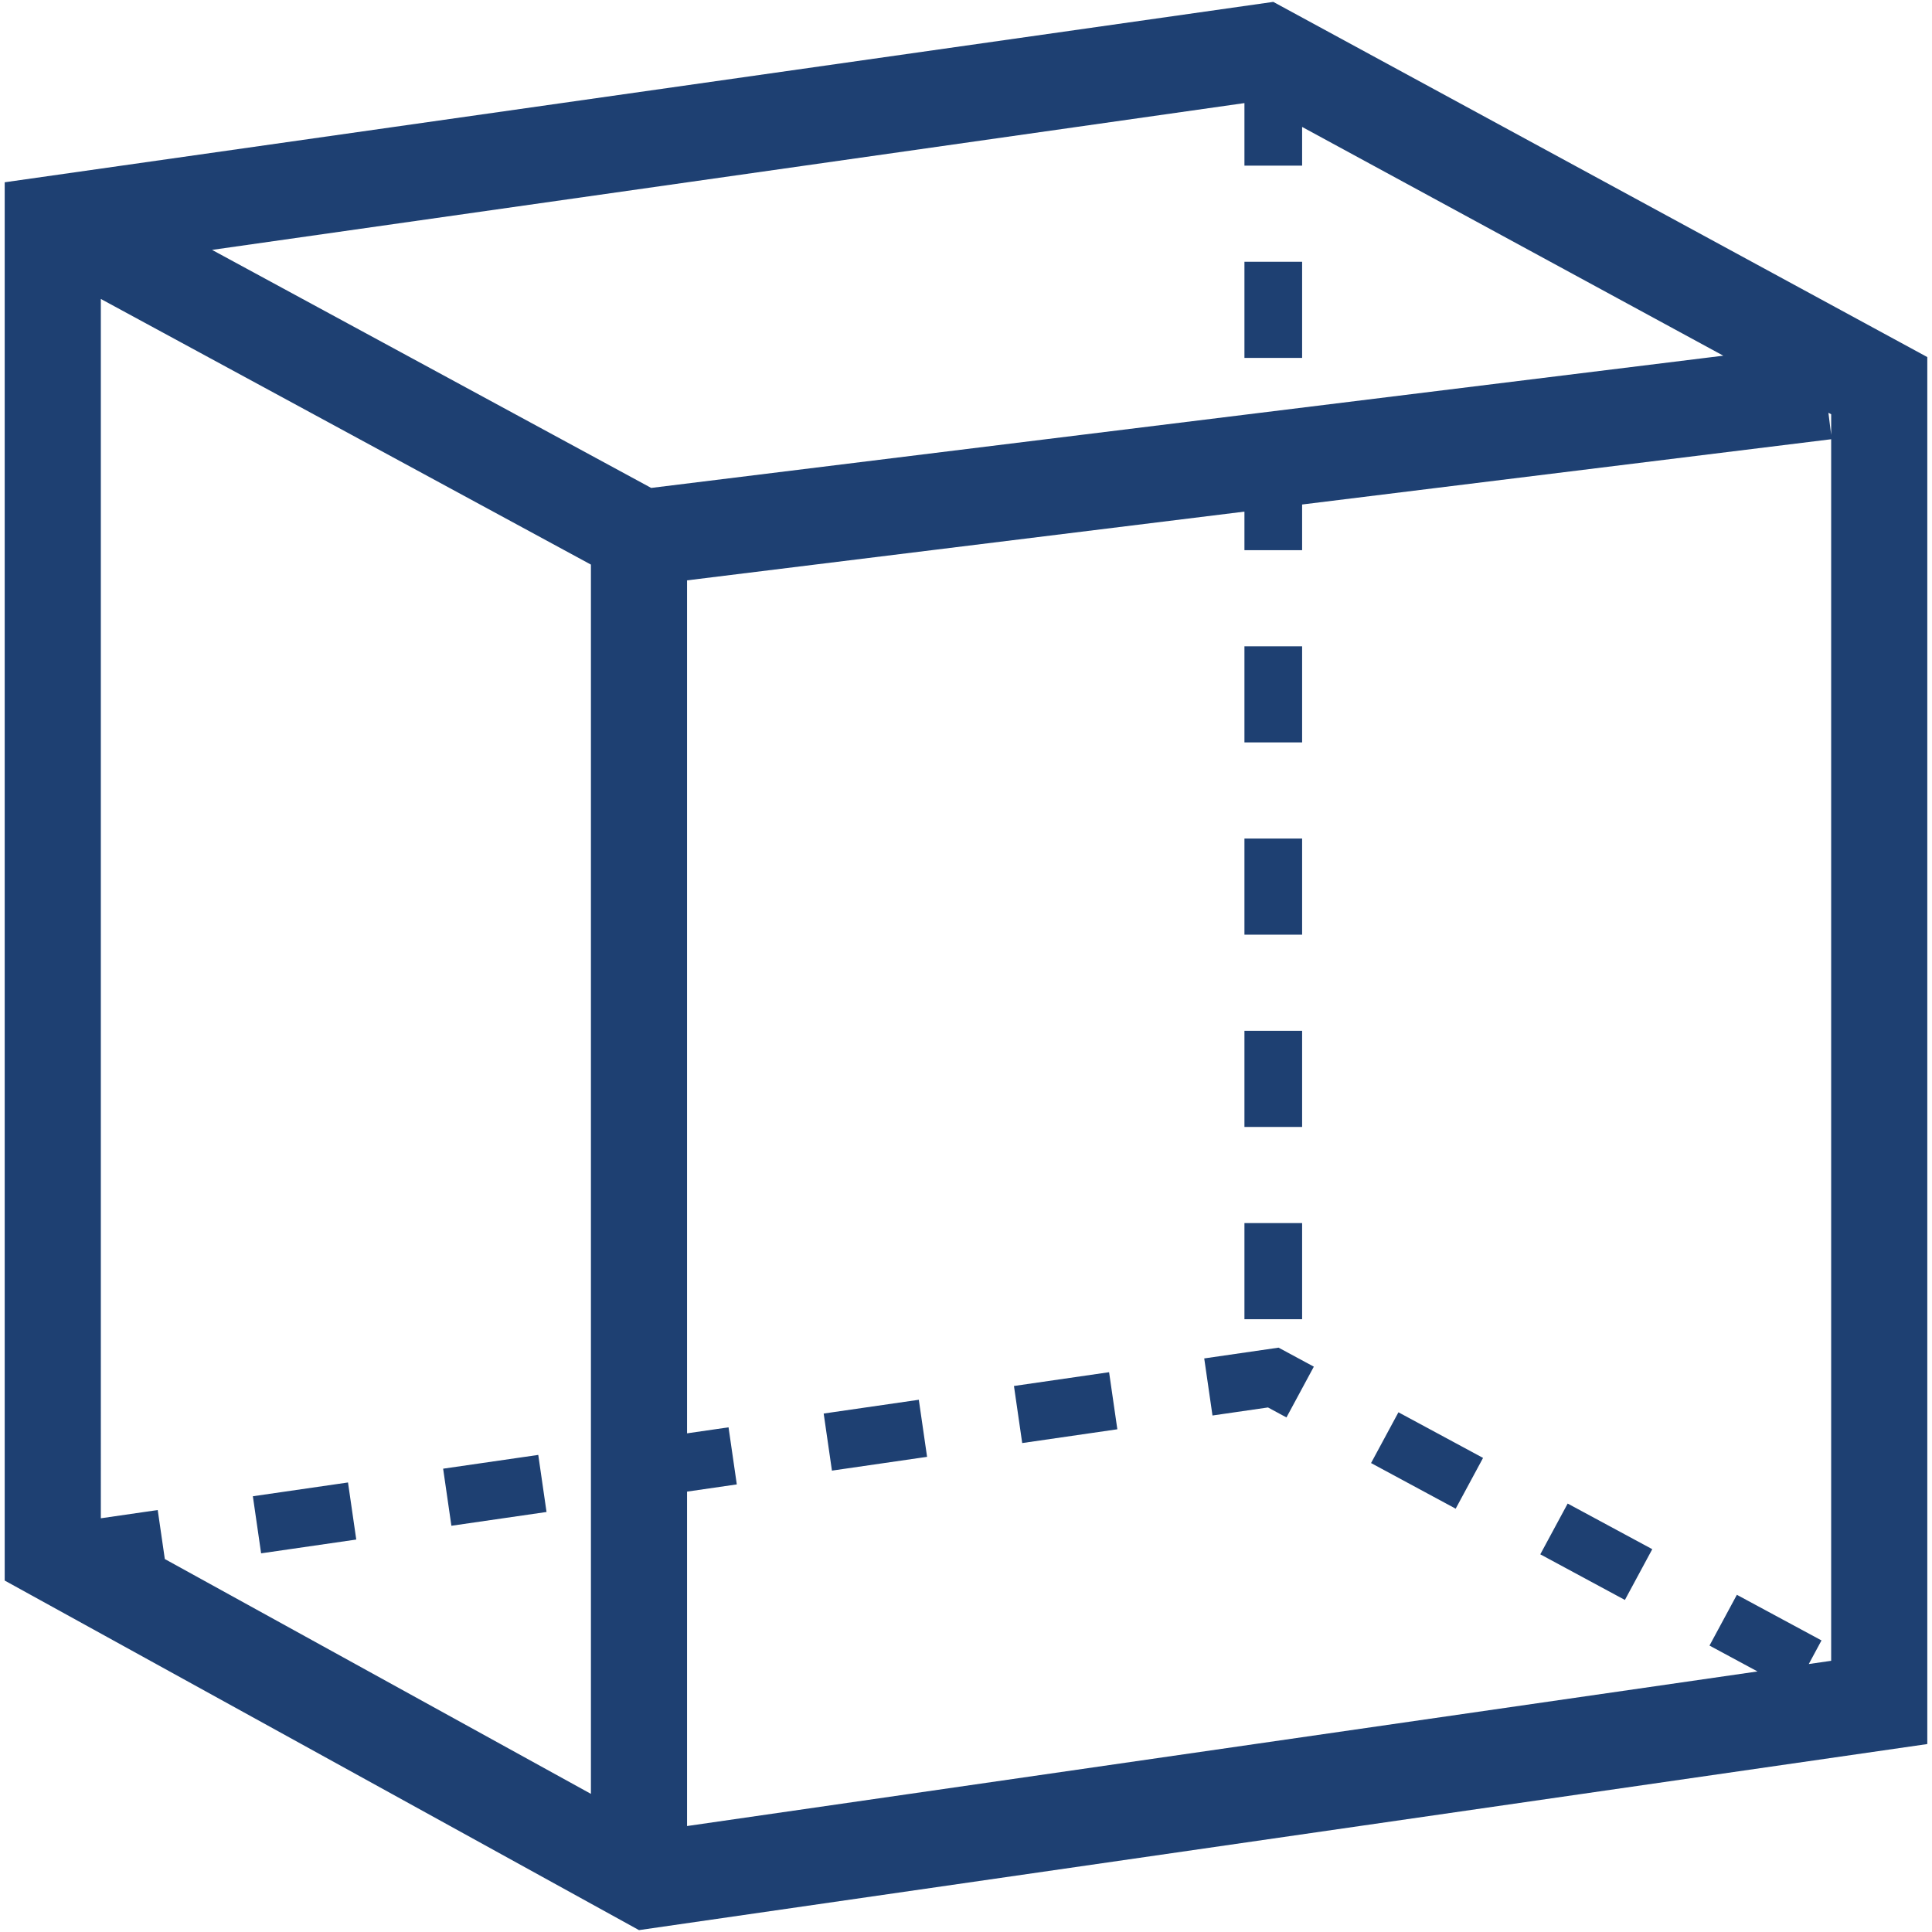 <?xml version="1.0" encoding="iso-8859-1"?>
<!DOCTYPE svg PUBLIC "-//W3C//DTD SVG 1.1//EN" "http://www.w3.org/Graphics/SVG/1.1/DTD/svg11.dtd">
<svg 
 version="1.1" xmlns="http://www.w3.org/2000/svg" xmlns:xlink="http://www.w3.org/1999/xlink" x="0px" y="0px" width="512px"
	 height="512px" viewBox="0 0 512 512" enable-background="new 0 0 512 512" xml:space="preserve"
><g id="5151e0c8492e5103c096af88a528db77"><g></g><g fill="#1e4072"><path display="inline" d="M337.432,0.5L1.246,48.306v370.557L169.339,511.5l341.415-49.309V94.629L337.432,0.5z M485.278,115.259
		l-0.727-5.867l0.727,0.393V115.259z M172.571,129.305L56.197,66.224l273.592-38.905v16.579h15.285v-10.26l111.619,60.624
		L172.571,129.305z M41.798,400.175l-15.076,2.185V79.225l129.879,70.401v325.766l-112.922-62.23L41.798,400.175z M479.342,440.985
		l3.374-6.255L460.29,422.64l-7.254,13.454l12.718,6.856l-283.677,40.97v-88.626l13.183-1.911l-2.189-15.126l-10.994,1.592V153.8
		l147.712-18.216v10.215h15.285v-12.101l140.204-17.295v323.726L479.342,440.985z M92.224,392.87l2.189,15.126l-25.214,3.652
		l-2.189-15.126L92.224,392.87z M338.835,357.141l9.344,5.04l-7.254,13.454l-4.896-2.643l-14.708,2.13l-2.189-15.126
		L338.835,357.141z M144.836,400.692l-25.212,3.652l-2.189-15.126l25.211-3.652L144.836,400.692z M415.45,398.458l22.42,12.091
		l-7.255,13.454l-22.42-12.091L415.45,398.458z M243.496,370.953l2.189,15.125l-25.212,3.652l-2.189-15.126L243.496,370.953z
		 M293.92,363.648l2.188,15.126l-25.211,3.652l-2.189-15.126L293.92,363.648z M370.6,374.271l22.425,12.091l-7.254,13.454
		l-22.426-12.091L370.6,374.271z M329.789,69.373h15.285v25.476h-15.285V69.373z M345.074,298.651h-15.285v-25.476h15.285V298.651z
		 M345.074,349.603h-15.285v-25.476h15.285V349.603z M345.074,196.75h-15.285v-25.476h15.285V196.75z M345.074,247.701h-15.285
		v-25.476h15.285V247.701z"></path></g></g></svg>